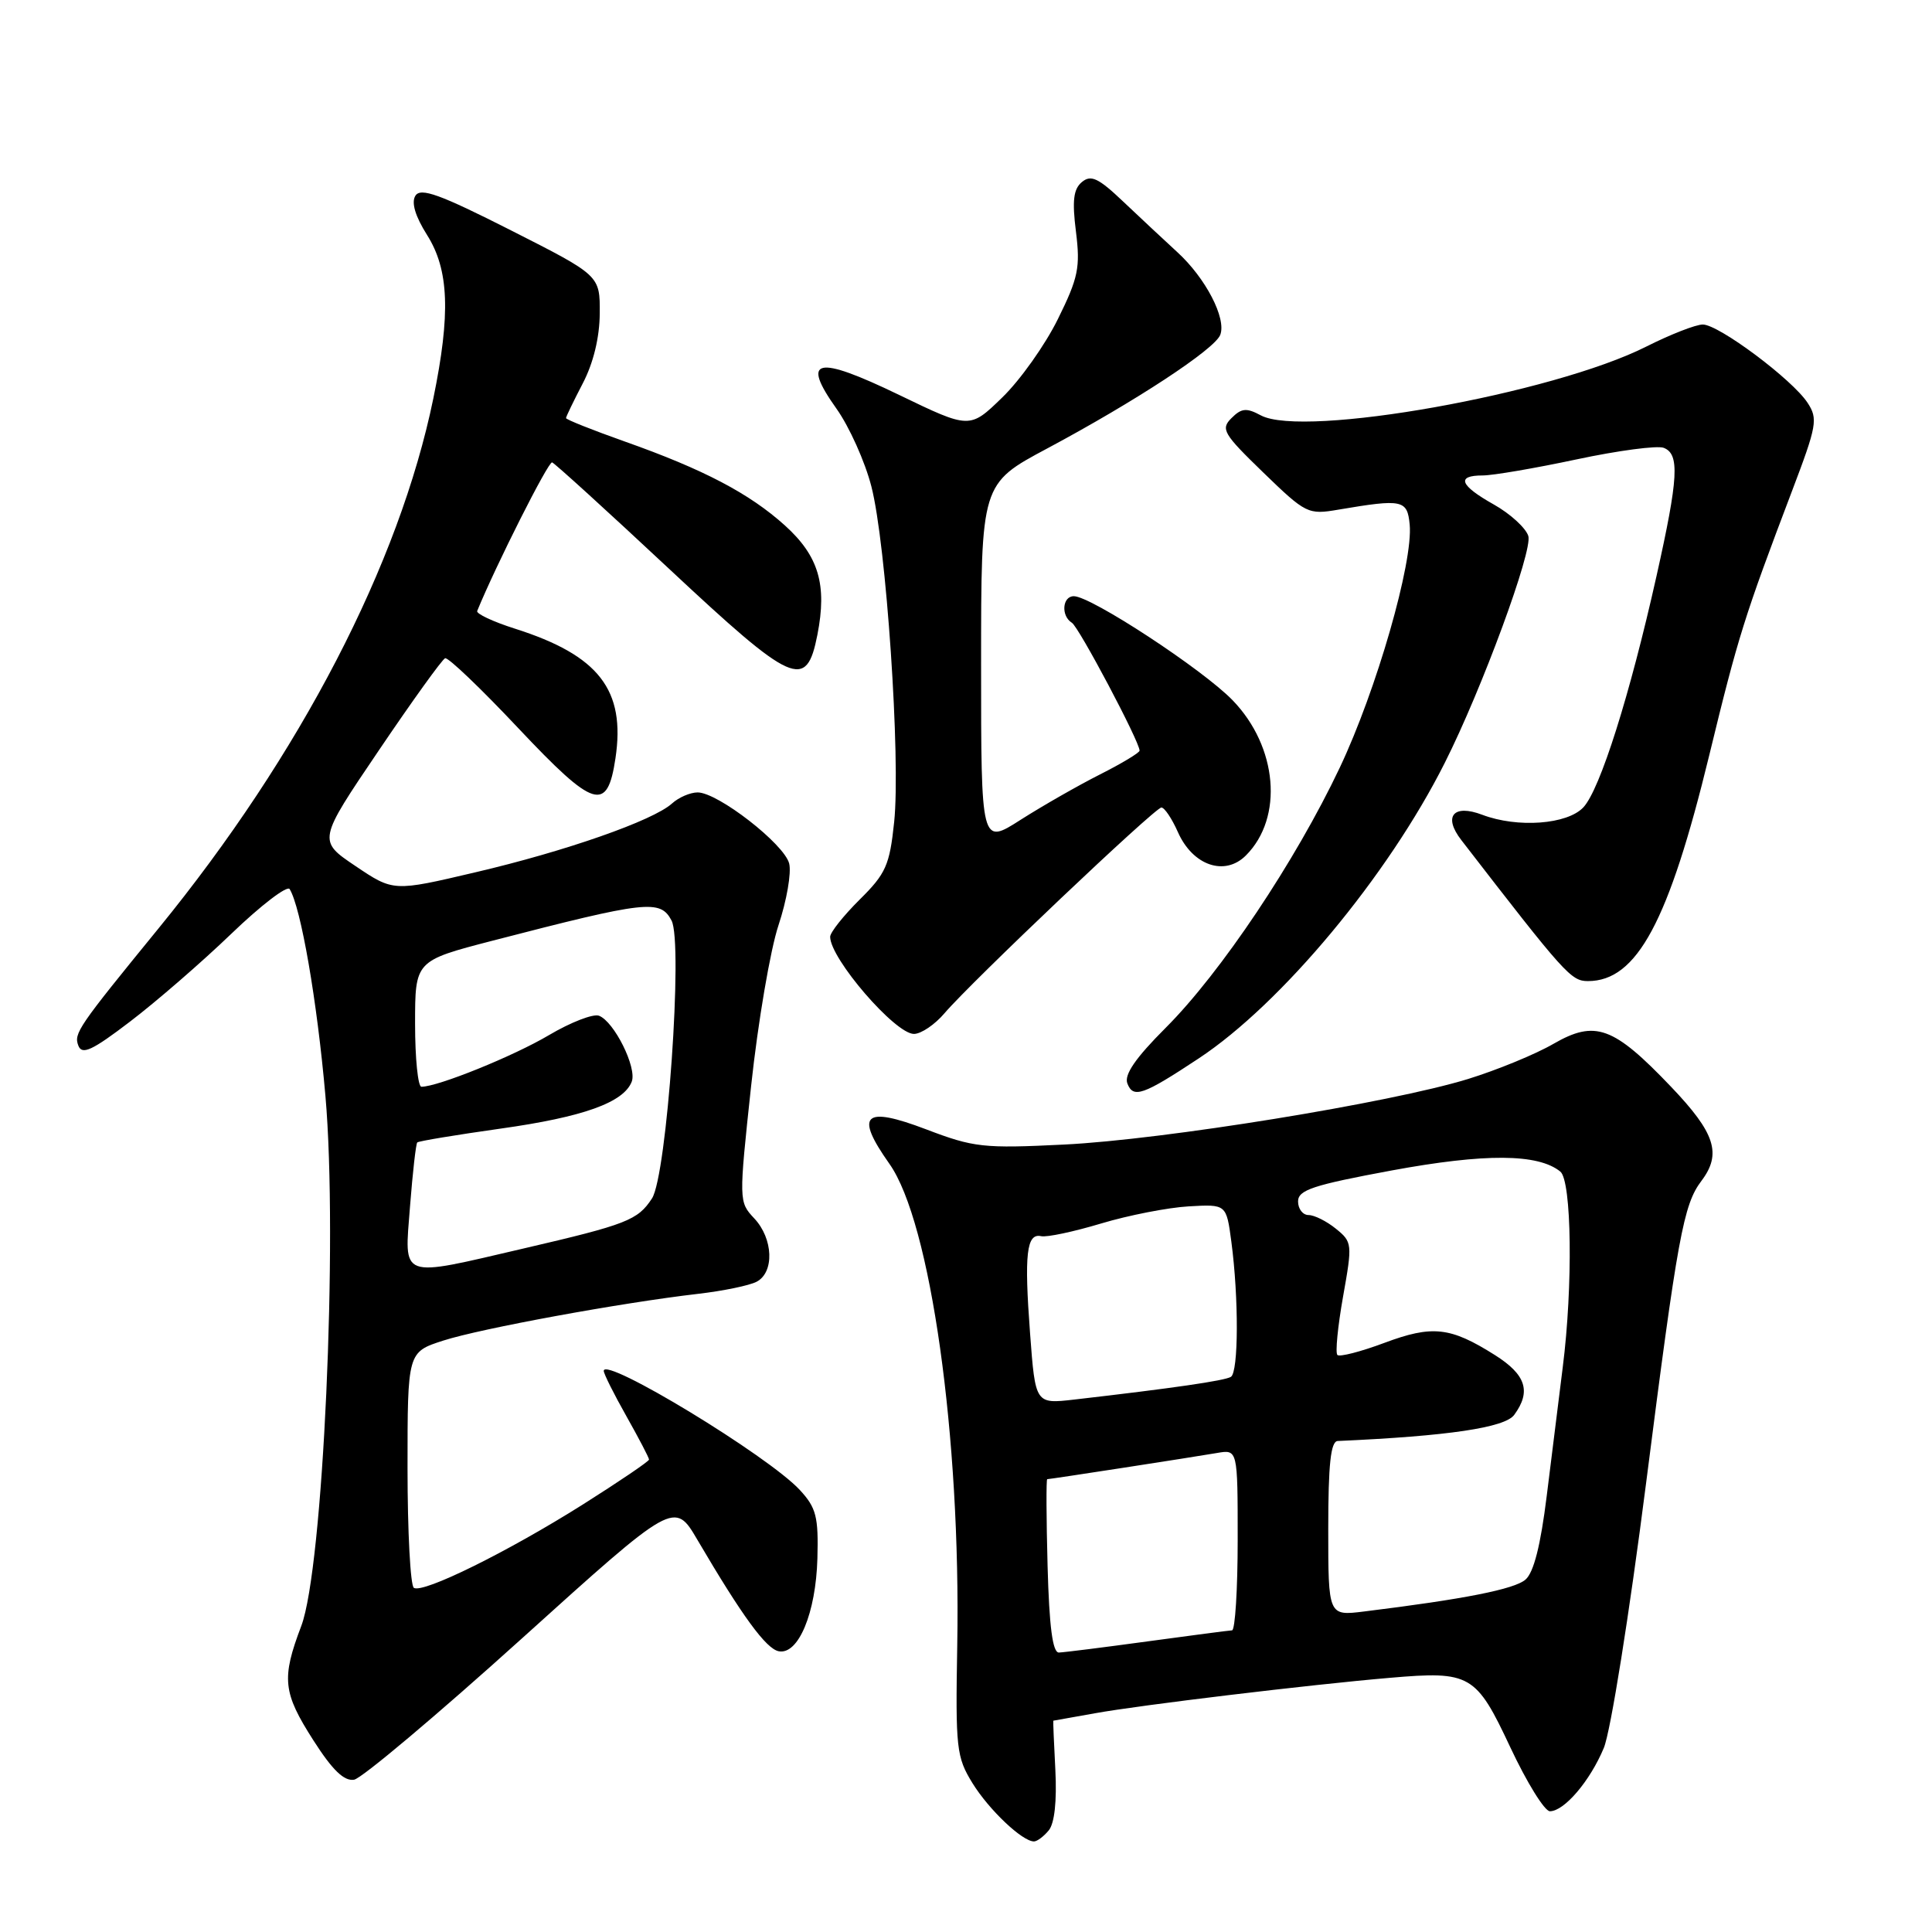 <?xml version="1.0" encoding="UTF-8" standalone="no"?>
<!DOCTYPE svg PUBLIC "-//W3C//DTD SVG 1.1//EN" "http://www.w3.org/Graphics/SVG/1.1/DTD/svg11.dtd" >
<svg xmlns="http://www.w3.org/2000/svg" xmlns:xlink="http://www.w3.org/1999/xlink" version="1.1" viewBox="0 0 256 256">
 <g >
 <path fill="currentColor"
d=" M 138.96 242.54 C 139.73 241.62 140.05 238.66 139.84 234.54 C 139.65 230.94 139.53 228.00 139.57 228.00 C 139.60 228.00 142.08 227.56 145.07 227.02 C 151.01 225.94 173.60 223.22 184.17 222.32 C 194.84 221.40 195.58 221.83 200.13 231.54 C 202.31 236.19 204.67 240.00 205.37 240.00 C 207.27 240.00 210.69 235.99 212.51 231.62 C 213.41 229.49 215.89 213.93 218.10 196.64 C 222.30 163.78 223.06 159.63 225.45 156.47 C 228.16 152.88 227.28 150.14 221.44 144.02 C 213.78 135.99 211.38 135.12 205.83 138.32 C 203.45 139.70 198.35 141.79 194.50 142.98 C 184.20 146.14 154.22 151.01 141.00 151.66 C 130.30 152.19 129.03 152.05 122.71 149.64 C 114.45 146.50 113.22 147.66 117.85 154.21 C 123.31 161.92 127.32 190.43 126.84 218.04 C 126.60 231.68 126.73 232.82 128.86 236.28 C 131.05 239.82 135.46 244.00 137.01 244.00 C 137.42 244.00 138.30 243.34 138.96 242.54 Z  M 69.08 217.17 C 89.37 198.85 89.37 198.85 92.43 204.07 C 98.35 214.15 101.51 218.48 103.19 218.80 C 105.79 219.30 108.11 213.73 108.31 206.50 C 108.46 200.98 108.16 199.79 105.99 197.44 C 101.85 192.94 80.00 179.67 80.00 181.65 C 80.00 182.03 81.35 184.73 83.00 187.65 C 84.65 190.58 86.00 193.16 86.00 193.40 C 86.00 193.63 82.06 196.30 77.25 199.34 C 67.26 205.64 56.07 211.16 54.84 210.40 C 54.38 210.11 54.00 202.97 54.00 194.52 C 54.00 179.16 54.00 179.16 58.75 177.63 C 63.73 176.03 82.25 172.63 92.50 171.44 C 95.80 171.06 99.29 170.34 100.25 169.84 C 102.63 168.60 102.47 164.13 99.94 161.44 C 97.89 159.25 97.89 159.15 99.53 143.87 C 100.44 135.42 102.07 125.84 103.16 122.58 C 104.24 119.33 104.88 115.66 104.57 114.42 C 103.92 111.84 95.12 105.00 92.44 105.00 C 91.46 105.00 89.93 105.66 89.04 106.47 C 86.54 108.73 74.95 112.79 62.97 115.59 C 52.13 118.14 52.13 118.14 47.11 114.76 C 42.10 111.39 42.10 111.39 50.19 99.44 C 54.63 92.87 58.59 87.37 58.98 87.22 C 59.37 87.06 63.74 91.24 68.69 96.50 C 78.74 107.16 80.47 107.70 81.55 100.49 C 82.91 91.42 79.36 86.84 68.23 83.30 C 65.33 82.38 63.08 81.32 63.23 80.96 C 65.69 74.94 72.67 61.09 73.16 61.27 C 73.52 61.40 80.46 67.71 88.58 75.30 C 105.14 90.78 106.85 91.54 108.31 84.11 C 109.61 77.48 108.48 73.67 104.01 69.63 C 99.31 65.39 93.24 62.20 82.75 58.49 C 78.49 56.98 75.00 55.59 75.00 55.40 C 75.00 55.21 76.00 53.15 77.22 50.80 C 78.63 48.10 79.45 44.71 79.47 41.52 C 79.50 36.50 79.50 36.50 67.70 30.52 C 58.27 25.74 55.73 24.82 55.04 25.94 C 54.48 26.84 55.02 28.65 56.59 31.14 C 59.50 35.75 59.72 41.58 57.42 52.79 C 52.91 74.71 39.81 99.98 21.02 123.00 C 10.31 136.12 9.76 136.93 10.38 138.55 C 10.87 139.82 12.20 139.21 17.24 135.36 C 20.68 132.74 26.72 127.51 30.65 123.73 C 34.58 119.95 38.06 117.29 38.38 117.81 C 39.87 120.22 42.02 132.63 43.12 145.21 C 44.80 164.30 42.81 207.85 39.92 215.45 C 37.28 222.41 37.47 224.27 41.53 230.61 C 44.05 234.55 45.59 236.04 46.92 235.82 C 47.94 235.64 57.91 227.25 69.08 217.17 Z  M 158.83 140.25 C 169.79 133.01 183.91 116.06 191.44 101.08 C 196.36 91.32 203.12 72.95 202.51 71.02 C 202.17 69.95 200.11 68.07 197.94 66.85 C 193.42 64.31 192.92 63.00 196.46 63.00 C 197.82 63.00 203.42 62.04 208.91 60.87 C 214.40 59.70 219.60 59.01 220.45 59.34 C 222.58 60.16 222.41 63.30 219.50 76.31 C 215.97 92.11 212.02 104.60 209.81 106.97 C 207.69 109.25 201.08 109.74 196.40 107.96 C 192.58 106.51 191.20 108.17 193.62 111.30 C 207.37 129.10 208.17 130.00 210.41 130.00 C 216.90 130.00 221.12 122.14 226.49 100.05 C 230.31 84.32 231.14 81.69 237.44 65.09 C 240.75 56.38 240.91 55.50 239.51 53.37 C 237.48 50.27 227.74 43.00 225.63 43.00 C 224.70 43.00 221.35 44.31 218.17 45.91 C 205.76 52.18 172.74 58.07 167.07 55.04 C 165.16 54.01 164.50 54.08 163.18 55.40 C 161.72 56.85 162.08 57.47 167.39 62.61 C 173.04 68.08 173.32 68.22 177.35 67.53 C 185.85 66.09 186.47 66.22 186.79 69.50 C 187.27 74.49 182.39 91.45 177.52 101.73 C 171.66 114.10 161.75 128.91 154.45 136.20 C 150.47 140.18 148.94 142.40 149.38 143.56 C 150.16 145.58 151.45 145.13 158.83 140.25 Z  M 125.16 134.25 C 128.73 130.07 153.05 107.00 153.89 107.00 C 154.30 107.00 155.28 108.46 156.07 110.24 C 158.03 114.69 162.29 116.16 165.09 113.35 C 170.10 108.34 169.29 98.95 163.33 92.79 C 159.37 88.70 144.57 79.00 142.29 79.00 C 140.76 79.00 140.56 81.61 142.03 82.52 C 142.96 83.09 151.00 98.27 151.00 99.46 C 151.00 99.74 148.64 101.16 145.75 102.62 C 142.86 104.08 138.14 106.78 135.25 108.62 C 130.00 111.98 130.00 111.98 130.00 88.04 C 130.00 64.10 130.00 64.10 138.75 59.43 C 150.45 53.18 160.96 46.28 161.69 44.37 C 162.53 42.18 159.74 36.82 155.99 33.40 C 154.25 31.80 151.02 28.79 148.82 26.70 C 145.55 23.59 144.56 23.12 143.36 24.12 C 142.24 25.05 142.05 26.58 142.57 30.70 C 143.16 35.44 142.88 36.81 140.17 42.29 C 138.49 45.70 135.17 50.38 132.80 52.67 C 128.50 56.85 128.50 56.85 119.14 52.33 C 108.14 47.02 106.08 47.47 110.85 54.17 C 112.54 56.55 114.62 61.18 115.46 64.45 C 117.43 72.07 119.36 100.56 118.48 108.93 C 117.88 114.66 117.38 115.77 113.90 119.21 C 111.76 121.34 110.00 123.55 110.00 124.13 C 110.00 127.02 118.61 137.00 121.10 137.00 C 122.05 137.00 123.88 135.76 125.16 134.25 Z  M 138.81 207.50 C 138.64 201.17 138.62 196.00 138.76 196.00 C 139.15 196.00 158.06 193.08 161.25 192.53 C 164.00 192.05 164.00 192.05 164.00 204.03 C 164.00 210.61 163.66 216.01 163.25 216.03 C 162.84 216.05 157.78 216.71 152.00 217.50 C 146.22 218.29 140.96 218.95 140.31 218.97 C 139.48 218.99 139.03 215.57 138.81 207.50 Z  M 176.00 202.56 C 176.00 194.01 176.33 190.99 177.25 190.94 C 191.88 190.29 199.40 189.17 200.64 187.48 C 202.92 184.37 202.20 182.15 198.08 179.55 C 192.17 175.82 189.80 175.56 183.43 177.94 C 180.30 179.11 177.50 179.83 177.21 179.54 C 176.92 179.25 177.26 175.77 177.96 171.82 C 179.21 164.82 179.19 164.57 177.01 162.81 C 175.78 161.81 174.15 161.00 173.39 161.00 C 172.63 161.00 172.00 160.19 172.00 159.20 C 172.00 157.68 173.96 157.03 184.42 155.09 C 196.78 152.81 203.80 152.85 206.75 155.24 C 208.26 156.46 208.44 170.42 207.07 181.18 C 206.56 185.20 205.61 192.87 204.95 198.21 C 204.14 204.76 203.23 208.37 202.13 209.31 C 200.66 210.58 193.99 211.90 180.75 213.53 C 176.00 214.12 176.00 214.12 176.00 202.56 Z  M 136.49 176.69 C 135.70 166.16 136.02 163.37 137.96 163.80 C 138.70 163.97 142.27 163.21 145.90 162.12 C 149.53 161.03 154.75 160.01 157.50 159.85 C 162.50 159.56 162.50 159.56 163.16 164.53 C 164.15 171.97 164.12 181.81 163.10 182.44 C 162.28 182.95 155.37 183.95 142.34 185.45 C 137.19 186.04 137.19 186.04 136.49 176.69 Z  M 54.33 159.85 C 54.68 155.37 55.11 151.56 55.29 151.38 C 55.47 151.20 60.43 150.38 66.31 149.55 C 77.29 148.01 82.64 146.09 83.71 143.32 C 84.42 141.47 81.38 135.36 79.37 134.59 C 78.61 134.30 75.63 135.45 72.74 137.16 C 68.03 139.95 58.02 144.00 55.84 144.00 C 55.38 144.00 55.00 140.24 55.00 135.65 C 55.00 127.31 55.00 127.31 65.25 124.65 C 85.71 119.35 87.48 119.15 88.98 121.97 C 90.54 124.88 88.37 155.76 86.39 158.80 C 84.51 161.68 83.06 162.25 69.42 165.42 C 52.74 169.30 53.58 169.61 54.33 159.85 Z "/>
</g>
</svg>